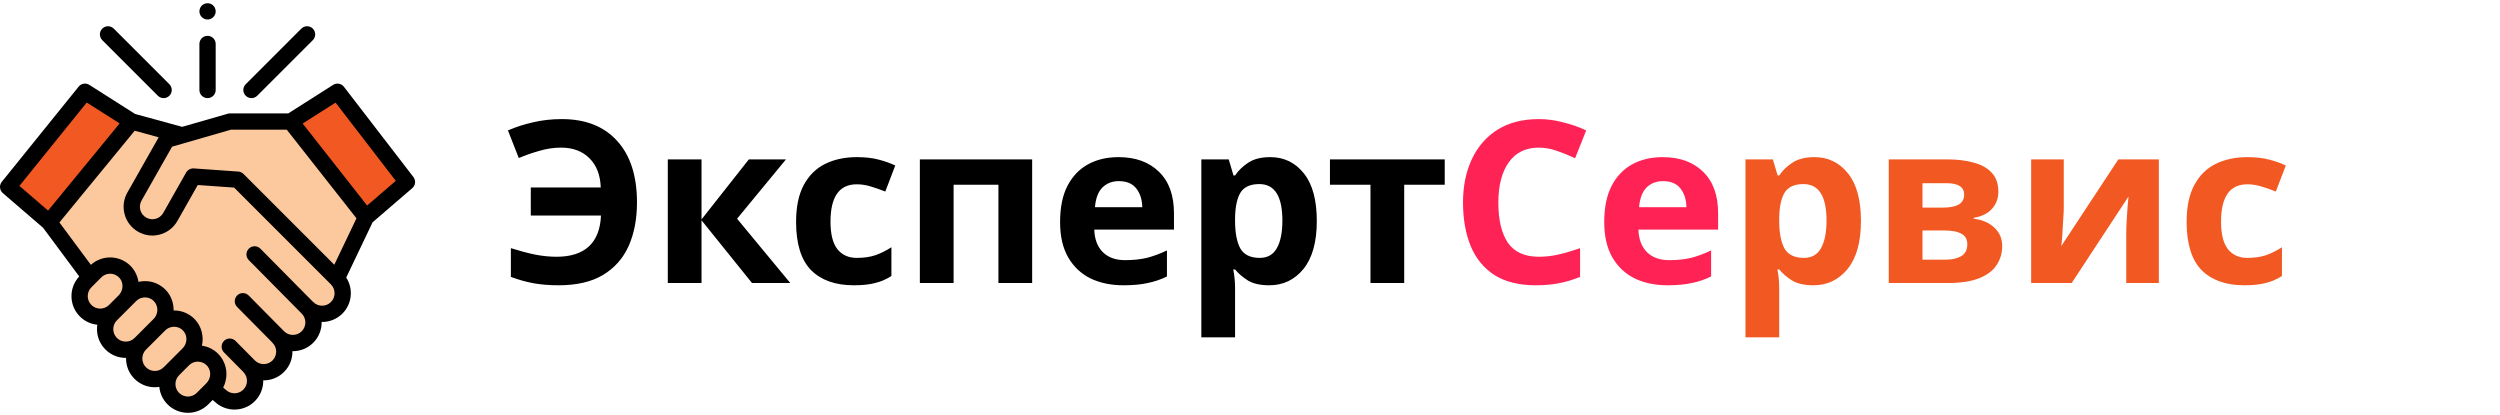 <svg width="265" height="44" viewBox="0 0 265 44" fill="none" xmlns="http://www.w3.org/2000/svg">
<path d="M59.48 15.648C58.712 15.648 57.952 15.76 57.2 15.984C56.448 16.192 55.712 16.448 54.992 16.752L53.84 13.824C54.688 13.456 55.584 13.168 56.528 12.96C57.472 12.736 58.48 12.624 59.552 12.624C62.08 12.624 64.04 13.4 65.432 14.952C66.824 16.488 67.52 18.656 67.52 21.456C67.52 23.216 67.224 24.76 66.632 26.088C66.04 27.4 65.128 28.424 63.896 29.16C62.68 29.88 61.12 30.24 59.216 30.24C58.24 30.24 57.352 30.168 56.552 30.024C55.768 29.88 54.968 29.656 54.152 29.352V26.304C55.064 26.592 55.904 26.816 56.672 26.976C57.456 27.136 58.232 27.216 59 27.216C60.472 27.216 61.608 26.856 62.408 26.136C63.208 25.4 63.64 24.304 63.704 22.848H56.264V19.872H63.68C63.632 18.544 63.232 17.512 62.48 16.776C61.728 16.024 60.728 15.648 59.48 15.648ZM79.378 16.896H83.314L78.13 23.184L83.77 30H79.714L74.362 23.352V30H70.786V16.896H74.362V23.256L79.378 16.896ZM90.505 30.24C88.553 30.24 87.041 29.704 85.969 28.632C84.913 27.544 84.385 25.84 84.385 23.52C84.385 21.92 84.657 20.616 85.201 19.608C85.745 18.6 86.497 17.856 87.457 17.376C88.433 16.896 89.553 16.656 90.817 16.656C91.713 16.656 92.489 16.744 93.145 16.92C93.817 17.096 94.401 17.304 94.897 17.544L93.841 20.304C93.281 20.08 92.753 19.896 92.257 19.752C91.777 19.608 91.297 19.536 90.817 19.536C88.961 19.536 88.033 20.856 88.033 23.496C88.033 24.808 88.273 25.776 88.753 26.4C89.249 27.024 89.937 27.336 90.817 27.336C91.569 27.336 92.233 27.24 92.809 27.048C93.385 26.84 93.945 26.56 94.489 26.208V29.256C93.945 29.608 93.369 29.856 92.761 30C92.169 30.16 91.417 30.24 90.505 30.24ZM109.409 16.896V30H105.833V19.584H101.081V30H97.505V16.896H109.409ZM118.561 16.656C120.369 16.656 121.801 17.176 122.857 18.216C123.913 19.24 124.441 20.704 124.441 22.608V24.336H115.993C116.025 25.344 116.321 26.136 116.881 26.712C117.457 27.288 118.249 27.576 119.257 27.576C120.105 27.576 120.873 27.496 121.561 27.336C122.249 27.16 122.961 26.896 123.697 26.544V29.304C123.057 29.624 122.377 29.856 121.657 30C120.953 30.16 120.097 30.24 119.089 30.24C117.777 30.24 116.617 30 115.609 29.52C114.601 29.024 113.809 28.28 113.233 27.288C112.657 26.296 112.369 25.048 112.369 23.544C112.369 22.008 112.625 20.736 113.137 19.728C113.665 18.704 114.393 17.936 115.321 17.424C116.249 16.912 117.329 16.656 118.561 16.656ZM118.585 19.2C117.897 19.2 117.321 19.424 116.857 19.872C116.409 20.32 116.145 21.016 116.065 21.96H121.081C121.065 21.16 120.857 20.504 120.457 19.992C120.057 19.464 119.433 19.2 118.585 19.2ZM134.637 16.656C136.109 16.656 137.301 17.232 138.213 18.384C139.125 19.52 139.581 21.2 139.581 23.424C139.581 25.648 139.109 27.344 138.165 28.512C137.221 29.664 136.013 30.24 134.541 30.24C133.597 30.24 132.845 30.072 132.285 29.736C131.725 29.384 131.269 28.992 130.917 28.56H130.725C130.853 29.232 130.917 29.872 130.917 30.48V35.76H127.341V16.896H130.245L130.749 18.6H130.917C131.269 18.072 131.741 17.616 132.333 17.232C132.925 16.848 133.693 16.656 134.637 16.656ZM133.485 19.512C132.557 19.512 131.901 19.8 131.517 20.376C131.149 20.952 130.949 21.832 130.917 23.016V23.4C130.917 24.664 131.101 25.64 131.469 26.328C131.853 27 132.541 27.336 133.533 27.336C134.349 27.336 134.949 27 135.333 26.328C135.733 25.64 135.933 24.656 135.933 23.376C135.933 20.8 135.117 19.512 133.485 19.512ZM153.142 19.584H148.846V30H145.27V19.584H140.974V16.896H153.142V19.584Z" fill="black"/>
<path d="M163.12 15.648C161.728 15.648 160.664 16.168 159.928 17.208C159.192 18.248 158.824 19.672 158.824 21.48C158.824 23.304 159.16 24.72 159.832 25.728C160.52 26.72 161.616 27.216 163.12 27.216C163.824 27.216 164.52 27.136 165.208 26.976C165.912 26.816 166.672 26.592 167.488 26.304V29.352C166.736 29.656 165.992 29.88 165.256 30.024C164.52 30.168 163.696 30.24 162.784 30.24C161.024 30.24 159.568 29.88 158.416 29.16C157.28 28.424 156.44 27.4 155.896 26.088C155.352 24.76 155.08 23.216 155.08 21.456C155.08 19.728 155.392 18.2 156.016 16.872C156.64 15.544 157.544 14.504 158.728 13.752C159.928 13 161.392 12.624 163.12 12.624C163.968 12.624 164.816 12.736 165.664 12.96C166.528 13.168 167.352 13.456 168.136 13.824L166.96 16.776C166.32 16.472 165.672 16.208 165.016 15.984C164.376 15.76 163.744 15.648 163.12 15.648ZM176.241 16.656C178.049 16.656 179.481 17.176 180.537 18.216C181.593 19.24 182.121 20.704 182.121 22.608V24.336H173.673C173.705 25.344 174.001 26.136 174.561 26.712C175.137 27.288 175.929 27.576 176.937 27.576C177.785 27.576 178.553 27.496 179.241 27.336C179.929 27.16 180.641 26.896 181.377 26.544V29.304C180.737 29.624 180.057 29.856 179.337 30C178.633 30.16 177.777 30.24 176.769 30.24C175.457 30.24 174.297 30 173.289 29.52C172.281 29.024 171.489 28.28 170.913 27.288C170.337 26.296 170.049 25.048 170.049 23.544C170.049 22.008 170.305 20.736 170.817 19.728C171.345 18.704 172.073 17.936 173.001 17.424C173.929 16.912 175.009 16.656 176.241 16.656ZM176.265 19.2C175.577 19.2 175.001 19.424 174.537 19.872C174.089 20.32 173.825 21.016 173.745 21.96H178.761C178.745 21.16 178.537 20.504 178.137 19.992C177.737 19.464 177.113 19.2 176.265 19.2Z" fill="#FF2255"/>
<path d="M192.316 16.656C193.788 16.656 194.98 17.232 195.892 18.384C196.804 19.52 197.26 21.2 197.26 23.424C197.26 25.648 196.788 27.344 195.844 28.512C194.9 29.664 193.692 30.24 192.22 30.24C191.276 30.24 190.524 30.072 189.964 29.736C189.404 29.384 188.948 28.992 188.596 28.56H188.404C188.532 29.232 188.596 29.872 188.596 30.48V35.76H185.02V16.896H187.924L188.428 18.6H188.596C188.948 18.072 189.42 17.616 190.012 17.232C190.604 16.848 191.372 16.656 192.316 16.656ZM191.164 19.512C190.236 19.512 189.58 19.8 189.196 20.376C188.828 20.952 188.628 21.832 188.596 23.016V23.4C188.596 24.664 188.78 25.64 189.148 26.328C189.532 27 190.22 27.336 191.212 27.336C192.028 27.336 192.628 27 193.012 26.328C193.412 25.64 193.612 24.656 193.612 23.376C193.612 20.8 192.796 19.512 191.164 19.512ZM211.824 20.328C211.824 21.032 211.6 21.632 211.152 22.128C210.72 22.624 210.072 22.944 209.208 23.088V23.184C210.12 23.296 210.848 23.608 211.392 24.12C211.952 24.632 212.232 25.288 212.232 26.088C212.232 26.84 212.032 27.512 211.632 28.104C211.248 28.696 210.632 29.16 209.784 29.496C208.936 29.832 207.824 30 206.448 30H200.208V16.896H206.448C207.472 16.896 208.384 17.008 209.184 17.232C210 17.44 210.64 17.792 211.104 18.288C211.584 18.784 211.824 19.464 211.824 20.328ZM208.2 20.616C208.2 19.816 207.568 19.416 206.304 19.416H203.784V22.008H205.896C206.648 22.008 207.216 21.904 207.6 21.696C208 21.472 208.2 21.112 208.2 20.616ZM208.536 25.896C208.536 25.384 208.336 25.016 207.936 24.792C207.536 24.552 206.936 24.432 206.136 24.432H203.784V27.528H206.208C206.88 27.528 207.432 27.408 207.864 27.168C208.312 26.912 208.536 26.488 208.536 25.896ZM218.758 22.08C218.758 22.352 218.742 22.688 218.71 23.088C218.694 23.488 218.67 23.896 218.638 24.312C218.622 24.728 218.598 25.096 218.566 25.416C218.534 25.736 218.51 25.96 218.494 26.088L224.542 16.896H228.838V30H225.382V24.768C225.382 24.336 225.398 23.864 225.43 23.352C225.462 22.824 225.494 22.336 225.526 21.888C225.574 21.424 225.606 21.072 225.622 20.832L219.598 30H215.302V16.896H218.758V22.08ZM237.903 30.24C235.951 30.24 234.439 29.704 233.367 28.632C232.311 27.544 231.783 25.84 231.783 23.52C231.783 21.92 232.055 20.616 232.599 19.608C233.143 18.6 233.895 17.856 234.855 17.376C235.831 16.896 236.951 16.656 238.215 16.656C239.111 16.656 239.887 16.744 240.543 16.92C241.215 17.096 241.799 17.304 242.295 17.544L241.239 20.304C240.679 20.08 240.151 19.896 239.655 19.752C239.175 19.608 238.695 19.536 238.215 19.536C236.359 19.536 235.431 20.856 235.431 23.496C235.431 24.808 235.671 25.776 236.151 26.4C236.647 27.024 237.335 27.336 238.215 27.336C238.967 27.336 239.631 27.24 240.207 27.048C240.783 26.84 241.343 26.56 241.887 26.208V29.256C241.343 29.608 240.767 29.856 240.159 30C239.567 30.16 238.815 30.24 237.903 30.24Z" fill="#F25822"/>
<g clip-path="url(#clip0)">
<path d="M30.815 12.883L38.795 23.027L43.137 19.291L35.773 9.724L30.815 12.883Z" fill="#F25822"/>
<path d="M13.966 12.877L5.205 23.551L0.863 19.814L9.008 9.724L13.966 12.877Z" fill="#F25822"/>
<path d="M38.795 23.028L30.815 12.883H24.355L19.311 14.339L13.966 12.877L5.205 23.551L9.535 29.385L9.077 29.843C8.223 30.697 8.223 32.081 9.077 32.935C9.813 33.671 10.943 33.772 11.787 33.239L11.784 33.341C10.93 34.195 10.93 35.579 11.784 36.433C12.634 37.283 14.011 37.286 14.865 36.443L14.864 36.451C14.01 37.305 14.01 38.689 14.864 39.543C15.718 40.397 17.102 40.397 17.956 39.543L18.375 39.124L18.373 39.164C17.519 40.017 17.519 41.402 18.373 42.255C19.227 43.109 20.611 43.109 21.465 42.255L22.484 41.236C22.596 41.124 22.738 40.926 22.899 40.665C22.794 40.871 22.656 41.064 22.484 41.236L22.479 41.241L23.311 41.912C24.165 42.766 25.549 42.766 26.403 41.912C27.257 41.058 27.257 39.674 26.403 38.82L26.406 38.817C27.26 39.671 28.644 39.671 29.498 38.817C30.352 37.963 30.352 36.579 29.498 35.725L29.501 35.722C30.355 36.575 31.739 36.575 32.593 35.722C33.446 34.868 33.446 33.484 32.593 32.63L32.596 32.627C33.45 33.481 34.834 33.481 35.688 32.627C36.541 31.773 36.541 30.389 35.688 29.535L38.795 23.028Z" fill="#FCC89D"/>
<path d="M43.821 18.765L36.456 9.199C36.184 8.845 35.687 8.758 35.31 8.997L30.555 12.021H24.354C24.273 12.021 24.193 12.038 24.116 12.061L19.308 13.445L14.319 12.08L9.471 8.997C9.101 8.762 8.613 8.841 8.337 9.183L0.191 19.273C-0.101 19.635 -0.053 20.165 0.3 20.469L4.569 24.143L8.4 29.304C7.279 30.498 7.301 32.38 8.467 33.546C8.983 34.062 9.64 34.354 10.316 34.422C10.293 34.575 10.281 34.73 10.281 34.888C10.281 35.702 10.598 36.468 11.174 37.044C11.75 37.62 12.515 37.937 13.33 37.937C13.341 37.937 13.351 37.936 13.362 37.936C13.362 37.957 13.361 37.977 13.361 37.998C13.361 38.812 13.678 39.578 14.254 40.154C14.83 40.73 15.596 41.047 16.41 41.047C16.571 41.047 16.73 41.034 16.886 41.01C16.952 41.688 17.245 42.348 17.763 42.866C18.357 43.461 19.138 43.758 19.919 43.758C20.7 43.758 21.48 43.461 22.075 42.866L22.541 42.4L22.737 42.558C23.326 43.129 24.092 43.414 24.857 43.414C25.638 43.414 26.419 43.117 27.013 42.523C27.619 41.916 27.917 41.115 27.904 40.319C28.7 40.331 29.501 40.034 30.108 39.428C30.714 38.822 31.011 38.022 30.999 37.225C31.829 37.239 32.616 36.92 33.203 36.333C33.809 35.726 34.106 34.925 34.094 34.129C34.891 34.141 35.691 33.844 36.298 33.238C37.333 32.202 37.466 30.602 36.699 29.421L39.495 23.564L43.7 19.945C44.047 19.646 44.1 19.128 43.821 18.765ZM9.195 10.867L12.681 13.083L5.098 22.322L2.059 19.706L9.195 10.867ZM9.687 30.454L10.739 29.402C10.771 29.37 10.805 29.34 10.839 29.311C11.045 29.143 11.294 29.044 11.558 29.02C11.565 29.019 11.573 29.019 11.58 29.019C11.618 29.016 11.655 29.014 11.693 29.014C12.054 29.019 12.389 29.166 12.637 29.428C13.125 29.944 13.098 30.786 12.579 31.305L11.559 32.326C11.043 32.842 10.203 32.842 9.687 32.326C9.171 31.809 9.171 30.97 9.687 30.454ZM12.394 35.824C12.144 35.574 12.006 35.241 12.006 34.888C12.006 34.534 12.144 34.202 12.394 33.952L14.434 31.912C14.825 31.521 15.439 31.414 15.938 31.652C16.453 31.898 16.743 32.456 16.668 33.019C16.627 33.319 16.488 33.602 16.273 33.816L14.266 35.824C14.015 36.074 13.683 36.211 13.33 36.211C12.976 36.211 12.644 36.074 12.394 35.824ZM15.474 38.934C15.224 38.684 15.086 38.352 15.086 37.998C15.086 37.645 15.224 37.312 15.474 37.062L17.514 35.022C17.932 34.605 18.602 34.515 19.114 34.812C19.581 35.084 19.826 35.618 19.745 36.15C19.701 36.442 19.562 36.717 19.353 36.926L17.346 38.934C17.096 39.184 16.764 39.321 16.41 39.321C16.056 39.321 15.724 39.184 15.474 38.934ZM18.983 41.646C18.467 41.13 18.467 40.291 18.983 39.775L20.035 38.723C20.067 38.691 20.1 38.661 20.134 38.633C20.135 38.632 20.136 38.631 20.137 38.631C20.308 38.492 20.509 38.399 20.723 38.358C20.728 38.357 20.733 38.357 20.738 38.356C20.775 38.349 20.813 38.344 20.851 38.34C20.866 38.339 20.881 38.339 20.896 38.338C20.927 38.337 20.958 38.334 20.989 38.335C21.349 38.34 21.684 38.487 21.933 38.749C21.963 38.782 21.992 38.815 22.018 38.85C22.415 39.368 22.361 40.139 21.869 40.632L20.854 41.647C20.338 42.162 19.499 42.162 18.983 41.646ZM35.078 32.017C34.562 32.534 33.722 32.533 33.206 32.017C33.187 31.999 33.167 31.981 33.147 31.965L27.6 26.359C27.264 26.02 26.718 26.017 26.379 26.353C26.041 26.688 26.038 27.234 26.373 27.573L31.981 33.239C31.982 33.239 31.982 33.24 31.983 33.241C32.499 33.757 32.499 34.596 31.983 35.112C31.733 35.363 31.4 35.5 31.047 35.5C30.693 35.5 30.361 35.363 30.111 35.112L26.36 31.322C26.025 30.983 25.478 30.981 25.14 31.316C24.801 31.651 24.798 32.197 25.133 32.536L28.827 36.268C28.846 36.292 28.866 36.314 28.888 36.336C29.404 36.852 29.404 37.692 28.888 38.208C28.372 38.724 27.532 38.723 27.016 38.207L24.968 36.138C24.633 35.8 24.087 35.797 23.748 36.132C23.409 36.467 23.407 37.013 23.742 37.352L25.732 39.363C25.751 39.386 25.771 39.409 25.793 39.431C26.309 39.947 26.309 40.786 25.793 41.302C25.277 41.819 24.437 41.818 23.921 41.302C23.862 41.243 23.792 41.197 23.726 41.146C23.669 41.103 23.654 41.073 23.683 41.005C23.711 40.935 23.754 40.873 23.782 40.803C23.814 40.725 23.839 40.645 23.864 40.564C23.996 40.138 24.035 39.679 23.976 39.237C23.862 38.388 23.395 37.622 22.687 37.137C22.305 36.876 21.862 36.704 21.404 36.64C21.626 35.659 21.359 34.596 20.665 33.863C20.094 33.26 19.322 32.921 18.492 32.909C18.461 32.909 18.431 32.909 18.401 32.909C18.419 32.117 18.131 31.33 17.585 30.753C17.013 30.149 16.241 29.811 15.412 29.799C15.165 29.796 14.916 29.822 14.675 29.877C14.573 29.163 14.213 28.501 13.667 28.028C13.125 27.559 12.443 27.299 11.717 27.288C10.953 27.277 10.202 27.559 9.634 28.072L6.299 23.578L14.278 13.858L16.821 14.553L13.5 20.413C13.098 21.122 12.997 21.945 13.214 22.729C13.431 23.515 13.941 24.168 14.649 24.569C14.694 24.595 14.738 24.618 14.784 24.641C14.787 24.643 14.79 24.645 14.794 24.646C14.913 24.706 15.036 24.757 15.16 24.8C15.738 25 16.363 25.022 16.966 24.855C17.75 24.638 18.404 24.128 18.805 23.42L20.963 19.611L24.817 19.885L35.078 30.146C35.594 30.662 35.594 31.502 35.078 32.017ZM35.435 28.063L25.809 18.437C25.791 18.419 25.772 18.401 25.752 18.385C25.613 18.269 25.442 18.199 25.26 18.186L20.542 17.852C20.216 17.829 19.892 18.003 19.73 18.287L17.304 22.569C17.13 22.877 16.846 23.098 16.505 23.192C16.165 23.287 15.808 23.242 15.5 23.068C15.193 22.894 14.971 22.61 14.877 22.27C14.783 21.929 14.827 21.572 15.001 21.264L18.24 15.548L19.553 15.17C19.561 15.167 19.57 15.164 19.579 15.161L24.477 13.747H30.396L37.786 23.14L35.435 28.063ZM38.916 21.786L32.083 13.094L35.57 10.876L41.955 19.17L38.916 21.786Z" fill="black"/>
<path d="M26.656 10.401C26.877 10.401 27.098 10.317 27.267 10.148L33.16 4.255C33.497 3.918 33.497 3.372 33.16 3.035C32.823 2.697 32.277 2.697 31.94 3.035L26.046 8.928C25.709 9.265 25.709 9.811 26.046 10.148C26.215 10.317 26.436 10.401 26.656 10.401Z" fill="black"/>
<path d="M16.733 10.148C16.902 10.317 17.123 10.401 17.344 10.401C17.564 10.401 17.785 10.317 17.954 10.148C18.291 9.811 18.291 9.265 17.954 8.928L12.06 3.035C11.723 2.697 11.177 2.697 10.84 3.035C10.503 3.372 10.503 3.918 10.84 4.255L16.733 10.148Z" fill="black"/>
<path d="M22 10.401C22.476 10.401 22.863 10.015 22.863 9.538V4.661C22.863 4.185 22.476 3.798 22 3.798C21.524 3.798 21.137 4.185 21.137 4.661V9.538C21.137 10.015 21.524 10.401 22 10.401Z" fill="black"/>
<path d="M21.204 1.534C21.341 1.866 21.682 2.084 22.042 2.065C22.398 2.047 22.711 1.806 22.821 1.468C22.931 1.126 22.811 0.737 22.525 0.52C22.233 0.297 21.826 0.285 21.521 0.487C21.181 0.712 21.049 1.159 21.204 1.534Z" fill="black"/>
</g>
<defs>
<clipPath id="clip0">
<rect width="44" height="44" fill="white"/>
</clipPath>
</defs>
</svg>
